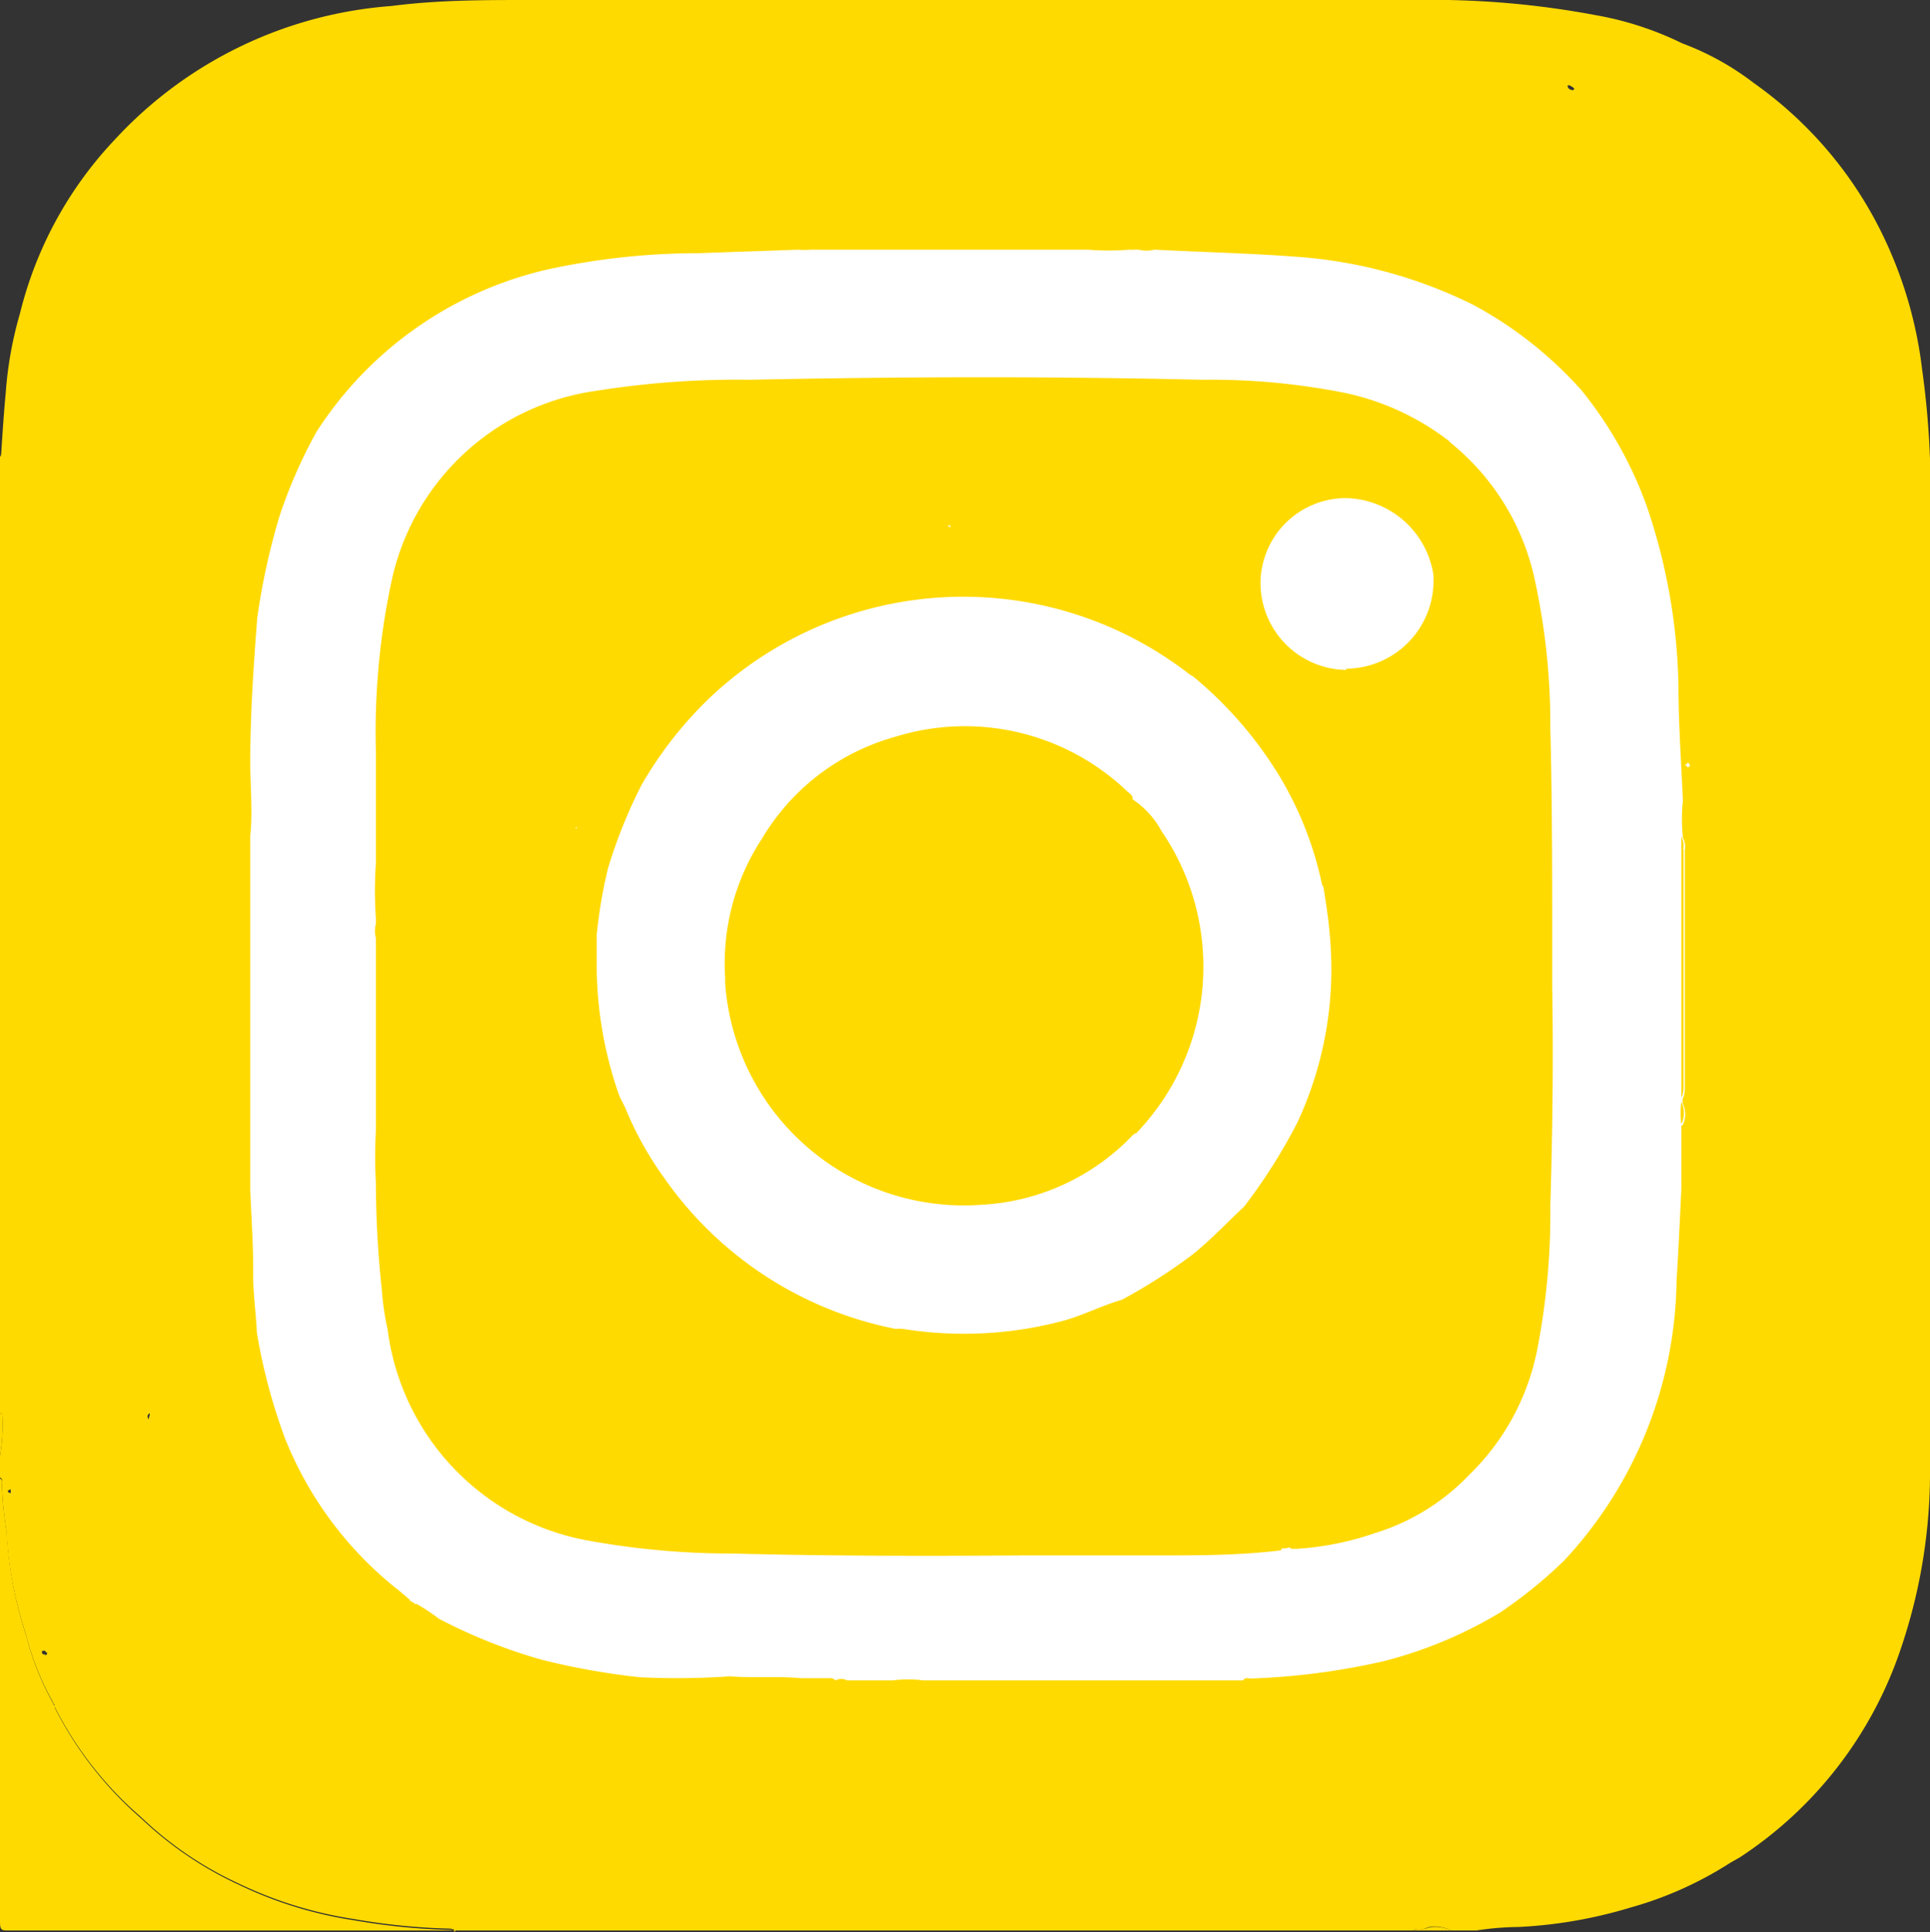 <svg xmlns="http://www.w3.org/2000/svg" viewBox="0 0 61 61.05"><rect x="0" y="0" width="61" height="61.05" fill="#333333" stroke="none"/><defs><style>.cls-1{fill:#fff;}.cls-2{fill:#ffda00;}</style></defs><g id="Capa_2" data-name="Capa 2"><g id="Capa_2-2" data-name="Capa 2"><path class="cls-1" d="M44.13,58H15.82A9.8,9.8,0,0,1,6,48.21V13.88a9.8,9.8,0,0,1,9.8-9.8H44.13a9.8,9.8,0,0,1,9.8,9.8V48.21a9.8,9.8,0,0,1-9.8,9.8"/><path class="cls-2" d="M14.4,61H.28c-.23,0-.28,0-.28-.28q0-7,0-14c.1.05.06.13.06.21A11.83,11.83,0,0,0,.21,48.4a12.75,12.75,0,0,0,.62,3.29,8.7,8.7,0,0,0,.85,2.13.18.18,0,0,0,.05.08l0,.06a11.51,11.51,0,0,0,2.73,3.5,11.46,11.46,0,0,0,3.1,2.1,12.82,12.82,0,0,0,3.64,1.12,20.5,20.5,0,0,0,2.92.3c.1,0,.2,0,.26.06"/><path class="cls-2" d="M0,46V44.67H.07A5.64,5.64,0,0,1,0,46"/><path class="cls-2" d="M45.85,61H44.67c.13-.1.28,0,.42-.07s.51-.07.76.07"/><path class="cls-2" d="M42.53,3.39v0h0a0,0,0,0,1,0,0h0"/><polygon class="cls-2" points="42.48 3.65 42.46 3.63 42.48 3.65 42.48 3.65"/><path class="cls-2" d="M13.16,50.71c-.16.11-.18,0-.21-.13h0a.69.69,0,0,1,.2.13"/><path class="cls-2" d="M26.22,53.2s-.07,0-.12,0Z"/><path class="cls-2" d="M12.25,50.55H12.2l0,0,0,0"/><polyline class="cls-2" points="25.33 53.19 25.32 53.18 25.33 53.19"/><path class="cls-2" d="M26.41,53.24h0Z"/><path class="cls-2" d="M8,40s0,0,0,0V40s0,0,0,0"/><path class="cls-2" d="M7.85,37.51s0,0,0,.05l0,0Z"/><path class="cls-2" d="M.43,47.14s-.1,0-.09-.08l0,0,0,.12"/><path class="cls-2" d="M4.77,44.73h0s-.08-.1,0-.17,0,.11,0,.17"/><path class="cls-2" d="M1.52,46.24s0,0,0,0,0,0,0,0"/><path class="cls-2" d="M7.79,33.9c0-.38,0-.76,0-1.14a5.43,5.43,0,0,1,0,1.14"/><path class="cls-2" d="M53.21,26.83v7.46c0,.14,0,.27-.07.39V30.75c0-1.44,0-2.88,0-4.32a.62.62,0,0,1,.06.4"/><path class="cls-2" d="M40.81,48.87a.52.52,0,0,1-.33.05c.09-.18.21-.15.33-.05"/><path class="cls-2" d="M53.14,35.52a2.73,2.73,0,0,1,0-.7.78.78,0,0,1,0,.7"/><path class="cls-2" d="M36.52,7.88a1,1,0,0,1-.56,0,1.73,1.73,0,0,1,.56,0"/><path class="cls-2" d="M35.84,7.85a.09.09,0,0,1-.15,0Z"/><path class="cls-2" d="M53.1,37.62v0a.06.06,0,0,1,0-.06.06.06,0,0,1,0,0"/><path class="cls-2" d="M49.06,31V31C49,31,49,31,49.06,31"/><path class="cls-2" d="M49.77,2.75s0,0,0,0-.14,0-.17-.11.17,0,.21.07"/><path class="cls-2" d="M61,42.26V35.92c0-.13,0-.27,0-.4q0-6.12,0-12.23V14.66s0-.09,0-.14a27.17,27.17,0,0,0-.25-2.85,13.29,13.29,0,0,0-1.18-4.11,12.59,12.59,0,0,0-4.13-4.93,8.68,8.68,0,0,0-2.27-1.26A10.21,10.21,0,0,0,50.44.48,28,28,0,0,0,44.73,0h-28c-1.46,0-2.9,0-4.36.19A13.22,13.22,0,0,0,3.63,4.41a12.23,12.23,0,0,0-3,5.5,12,12,0,0,0-.45,2.52c-.06.63-.1,1.25-.14,1.88,0,0,0,.11-.06.14V44.67H.07A5.64,5.64,0,0,1,0,46v.69c.1.05.06.13.06.21a11.49,11.49,0,0,0,.14,1.45,12.75,12.75,0,0,0,.62,3.3,8.7,8.7,0,0,0,.85,2.13.18.18,0,0,0,.05.08l0,.06a11.38,11.38,0,0,0,2.74,3.5,11.26,11.26,0,0,0,3.09,2.1,12.82,12.82,0,0,0,3.64,1.12,20.5,20.5,0,0,0,2.92.3c.1,0,.2,0,.26.06H44.67c.12-.1.28,0,.42-.08s.51-.06.76.08h.82A9.11,9.11,0,0,1,48,60.89a14.6,14.6,0,0,0,3.52-.61,11.58,11.58,0,0,0,3.17-1.42l.3-.17a12.71,12.71,0,0,0,5.09-6.6A17.34,17.34,0,0,0,61,46.65c0-1.47,0-2.92,0-4.39M.34,47.06l0,0,0,.12s-.1,0-.09-.08m1.18-.82s0,0,0,0,0,0,0,0m0,6c-.05,0-.12,0-.1-.11a.34.34,0,0,1,.16,0c0,.07,0,.14-.06.13m.35-.2.06.07A.21.21,0,0,1,1.86,52Zm.08.36s0,0,0,0,0,0,0,0l0,0s0,0,0,.05m.09,1H2v0h0a0,0,0,0,1,0,0m.52-.6,0,0h0l0,0Zm2.18-8.06s-.08-.1,0-.17,0,.11,0,.17Zm.81,6h0v0h0Zm44.21-48s0,0,0,0-.14,0-.17-.11.17,0,.21.07m-7.24.64v0h0a0,0,0,0,1,0,0h0M12.23,50.56h0l0,0,0,0h0m40.91-15v.27c0,.6,0,1.19,0,1.79a.06.06,0,0,1,0,0v0c-.05,1-.09,1.9-.15,2.85a13.21,13.21,0,0,1-3.57,8.86,14.85,14.85,0,0,1-2,1.62,13.64,13.64,0,0,1-3.72,1.55,22.35,22.35,0,0,1-4.16.54c-.08,0-.19-.05-.25.06-.4,0-.82,0-1.22,0h-.28l-.62,0-4.6,0H29.2a3.94,3.94,0,0,0-1,0H26.78a.41.41,0,0,0-.38,0,.15.15,0,0,0-.12-.07l-.06,0s-.07,0-.12,0l-.77,0c-.75-.07-1.51,0-2.26-.06A24.36,24.36,0,0,1,20.23,53a22.58,22.58,0,0,1-3.13-.56,17,17,0,0,1-3.23-1.29,5.45,5.45,0,0,0-.71-.47c-.16.11-.18,0-.21-.13v0l-.29-.25A11.54,11.54,0,0,1,9,45.43a18.16,18.16,0,0,1-.88-3.31C8.09,41.5,8,40.87,8,40.26l0-.22V40c0-.79-.06-1.6-.09-2.4l0,0,0,0c0-.14,0-.28,0-.43,0-1.06,0-2.12,0-3.18,0-.38,0-.76,0-1.14,0-.11,0-.23,0-.34,0-1,0-2.07,0-3.1s0-2,0-3c.08-.77,0-1.55,0-2.32,0-1.52.1-3,.22-4.56a21.86,21.86,0,0,1,.7-3.21A15.78,15.78,0,0,1,10,13.65a11.83,11.83,0,0,1,7.28-5.13A22.51,22.51,0,0,1,22.08,8l3.15-.11a2.83,2.83,0,0,0,.41,0h8.75a8.07,8.07,0,0,0,1.3,0h.15s.08,0,.12,0a1.73,1.73,0,0,1,.56,0c1.52.08,3,.11,4.55.23a14.92,14.92,0,0,1,5.47,1.5A12.49,12.49,0,0,1,50,12.35,12.6,12.6,0,0,1,52.05,16a18.56,18.56,0,0,1,1,5.66c0,1.22.09,2.43.14,3.64a5.73,5.73,0,0,0,0,1.17.61.61,0,0,1,.06.4v7.46c0,.14,0,.27-.07.39v.14a.78.78,0,0,1,0,.7m.13-11.36c-.05,0-.06-.06,0-.1s0,0,.06,0a.28.28,0,0,0,.05.09s-.05.06-.08.06m6.67-3.33s-.07,0-.06,0a0,0,0,0,1,0,0l0,0a.1.1,0,0,0,0,0m.56-1.33s0,0,0-.05h0s0,0,0,0l0,0"/><path class="cls-2" d="M53.35,24.1s-.05.06-.08.06-.06-.06,0-.1,0,0,.06,0a.28.28,0,0,0,.05.09"/><path class="cls-2" d="M60,20.78a.1.1,0,0,0,0,0s-.07,0-.06,0a0,0,0,0,1,0,0l0,0"/><path class="cls-2" d="M60.53,19.48l0,0s0,0,0-.05h0s0,0,0,0"/><rect class="cls-2" x="5.54" y="50.73" width="0.03" height="0.03"/><polygon class="cls-2" points="5.38 44.39 5.39 44.4 5.38 44.39 5.38 44.39"/><polygon class="cls-2" points="5.65 44.25 5.67 44.26 5.66 44.25 5.65 44.25"/><path class="cls-2" d="M1.53,52.22c-.05,0-.12,0-.1-.11a.34.34,0,0,1,.16,0c0,.07,0,.14-.06.13"/><path class="cls-2" d="M2,52.33s0,0,0,.05,0,0,0,0a.05.05,0,0,1,0,0l0,0"/><path class="cls-2" d="M2.59,52.78h0l0,0h0l0,0"/><path class="cls-2" d="M2.06,53.37a0,0,0,0,1,0,0H2v0h0"/><path class="cls-2" d="M1.94,52.09A.21.21,0,0,1,1.86,52h0l.07.07"/><polygon class="cls-2" points="1.94 52.09 1.96 52.11 1.94 52.1 1.94 52.09"/><path class="cls-2" d="M30,16.65l-.09,0a.05.05,0,0,0,0,0s0,0,.05.07"/><path class="cls-2" d="M18.23,26.13l-.05,0s0,0,0,0l0-.05,0,.05"/><path class="cls-2" d="M49.06,31.17V31C49,31,49,31,49.06,31v-1c0-2.34,0-4.68-.06-7a21.39,21.39,0,0,0-.47-4.58A7.62,7.62,0,0,0,45.86,14a.64.64,0,0,0-.15-.13,8.09,8.09,0,0,0-3.33-1.48A21.71,21.71,0,0,0,38,12c-4.76-.11-9.53-.1-14.29,0a28.36,28.36,0,0,0-4.87.35,7.7,7.7,0,0,0-6.44,5.9,22.73,22.73,0,0,0-.52,5.46c0,.33,0,.66,0,1s0,.61,0,.9v1.67a12.63,12.63,0,0,0,0,1.74v.18a.82.82,0,0,0,0,.44c0,.79,0,1.58,0,2.37,0,1.24,0,2.48,0,3.73a14.59,14.59,0,0,0,0,1.62,32.66,32.66,0,0,0,.19,3.42A8.29,8.29,0,0,0,12.25,42a7.78,7.78,0,0,0,6.39,6.69,25.32,25.32,0,0,0,4.52.4c3,.08,6.09.08,9.14.06,1.35,0,2.71,0,4.05,0h.2c1.31,0,2.62,0,3.93-.16.09-.18.21-.15.33-.05H41a9.28,9.28,0,0,0,2.44-.49,6.93,6.93,0,0,0,3-1.85,7.55,7.55,0,0,0,2.17-4.08A22.47,22.47,0,0,0,49,38.1c.07-2.31.1-4.63.06-6.93m-30.88-5s0,0,0,0l.05-.05,0,.05-.05,0M30,16.58s0,0,.05.07l-.09,0a.05.05,0,0,0,0,0M22.1,40v-.08s0,0,0,.05,0,0,0,0M41,35.48a17.72,17.72,0,0,1-1.68,2.65c-.53.49-1,1-1.6,1.49a17.34,17.34,0,0,1-2.26,1.45c-.62.18-1.18.47-1.8.65a12.18,12.18,0,0,1-5.13.27,1.81,1.81,0,0,0-.23,0l0,0h0A11.67,11.67,0,0,1,21,37.23,10.66,10.66,0,0,1,19.76,35l-.18-.36a12.44,12.44,0,0,1-.72-4.22c0-.18,0-.35,0-.52s0-.23,0-.35a14.9,14.9,0,0,1,.36-2.12,15.72,15.72,0,0,1,1.06-2.63,12.31,12.31,0,0,1,2.1-2.7,11.65,11.65,0,0,1,15.14-.85.62.62,0,0,0,.17.11,12.46,12.46,0,0,1,2.77,3.2,11.07,11.07,0,0,1,1.31,3.32.44.44,0,0,0,.06.16c.08.5.16,1,.2,1.52A11.47,11.47,0,0,1,41,35.48m1.55-14.31a2.75,2.75,0,0,1-2.71-2.73,2.7,2.7,0,0,1,2.71-2.7,2.86,2.86,0,0,1,2.75,2.39,2.78,2.78,0,0,1-2.75,3"/><path class="cls-2" d="M22.12,40s0,0,0,0v-.07s0,0,0,0"/><polygon class="cls-2" points="22.1 39.92 22.09 39.9 22.1 39.91 22.1 39.92"/><path class="cls-2" d="M35.9,35.8l-.09.06A7.12,7.12,0,0,1,31,38.07a7.56,7.56,0,0,1-8.08-7V30.9a7.18,7.18,0,0,1,1.17-4.41,7.09,7.09,0,0,1,4.18-3.2A7.42,7.42,0,0,1,35.62,25c.07.07.19.12.18.26a2.81,2.81,0,0,1,.91,1,7.59,7.59,0,0,1-.81,9.56"/></g></g></svg>